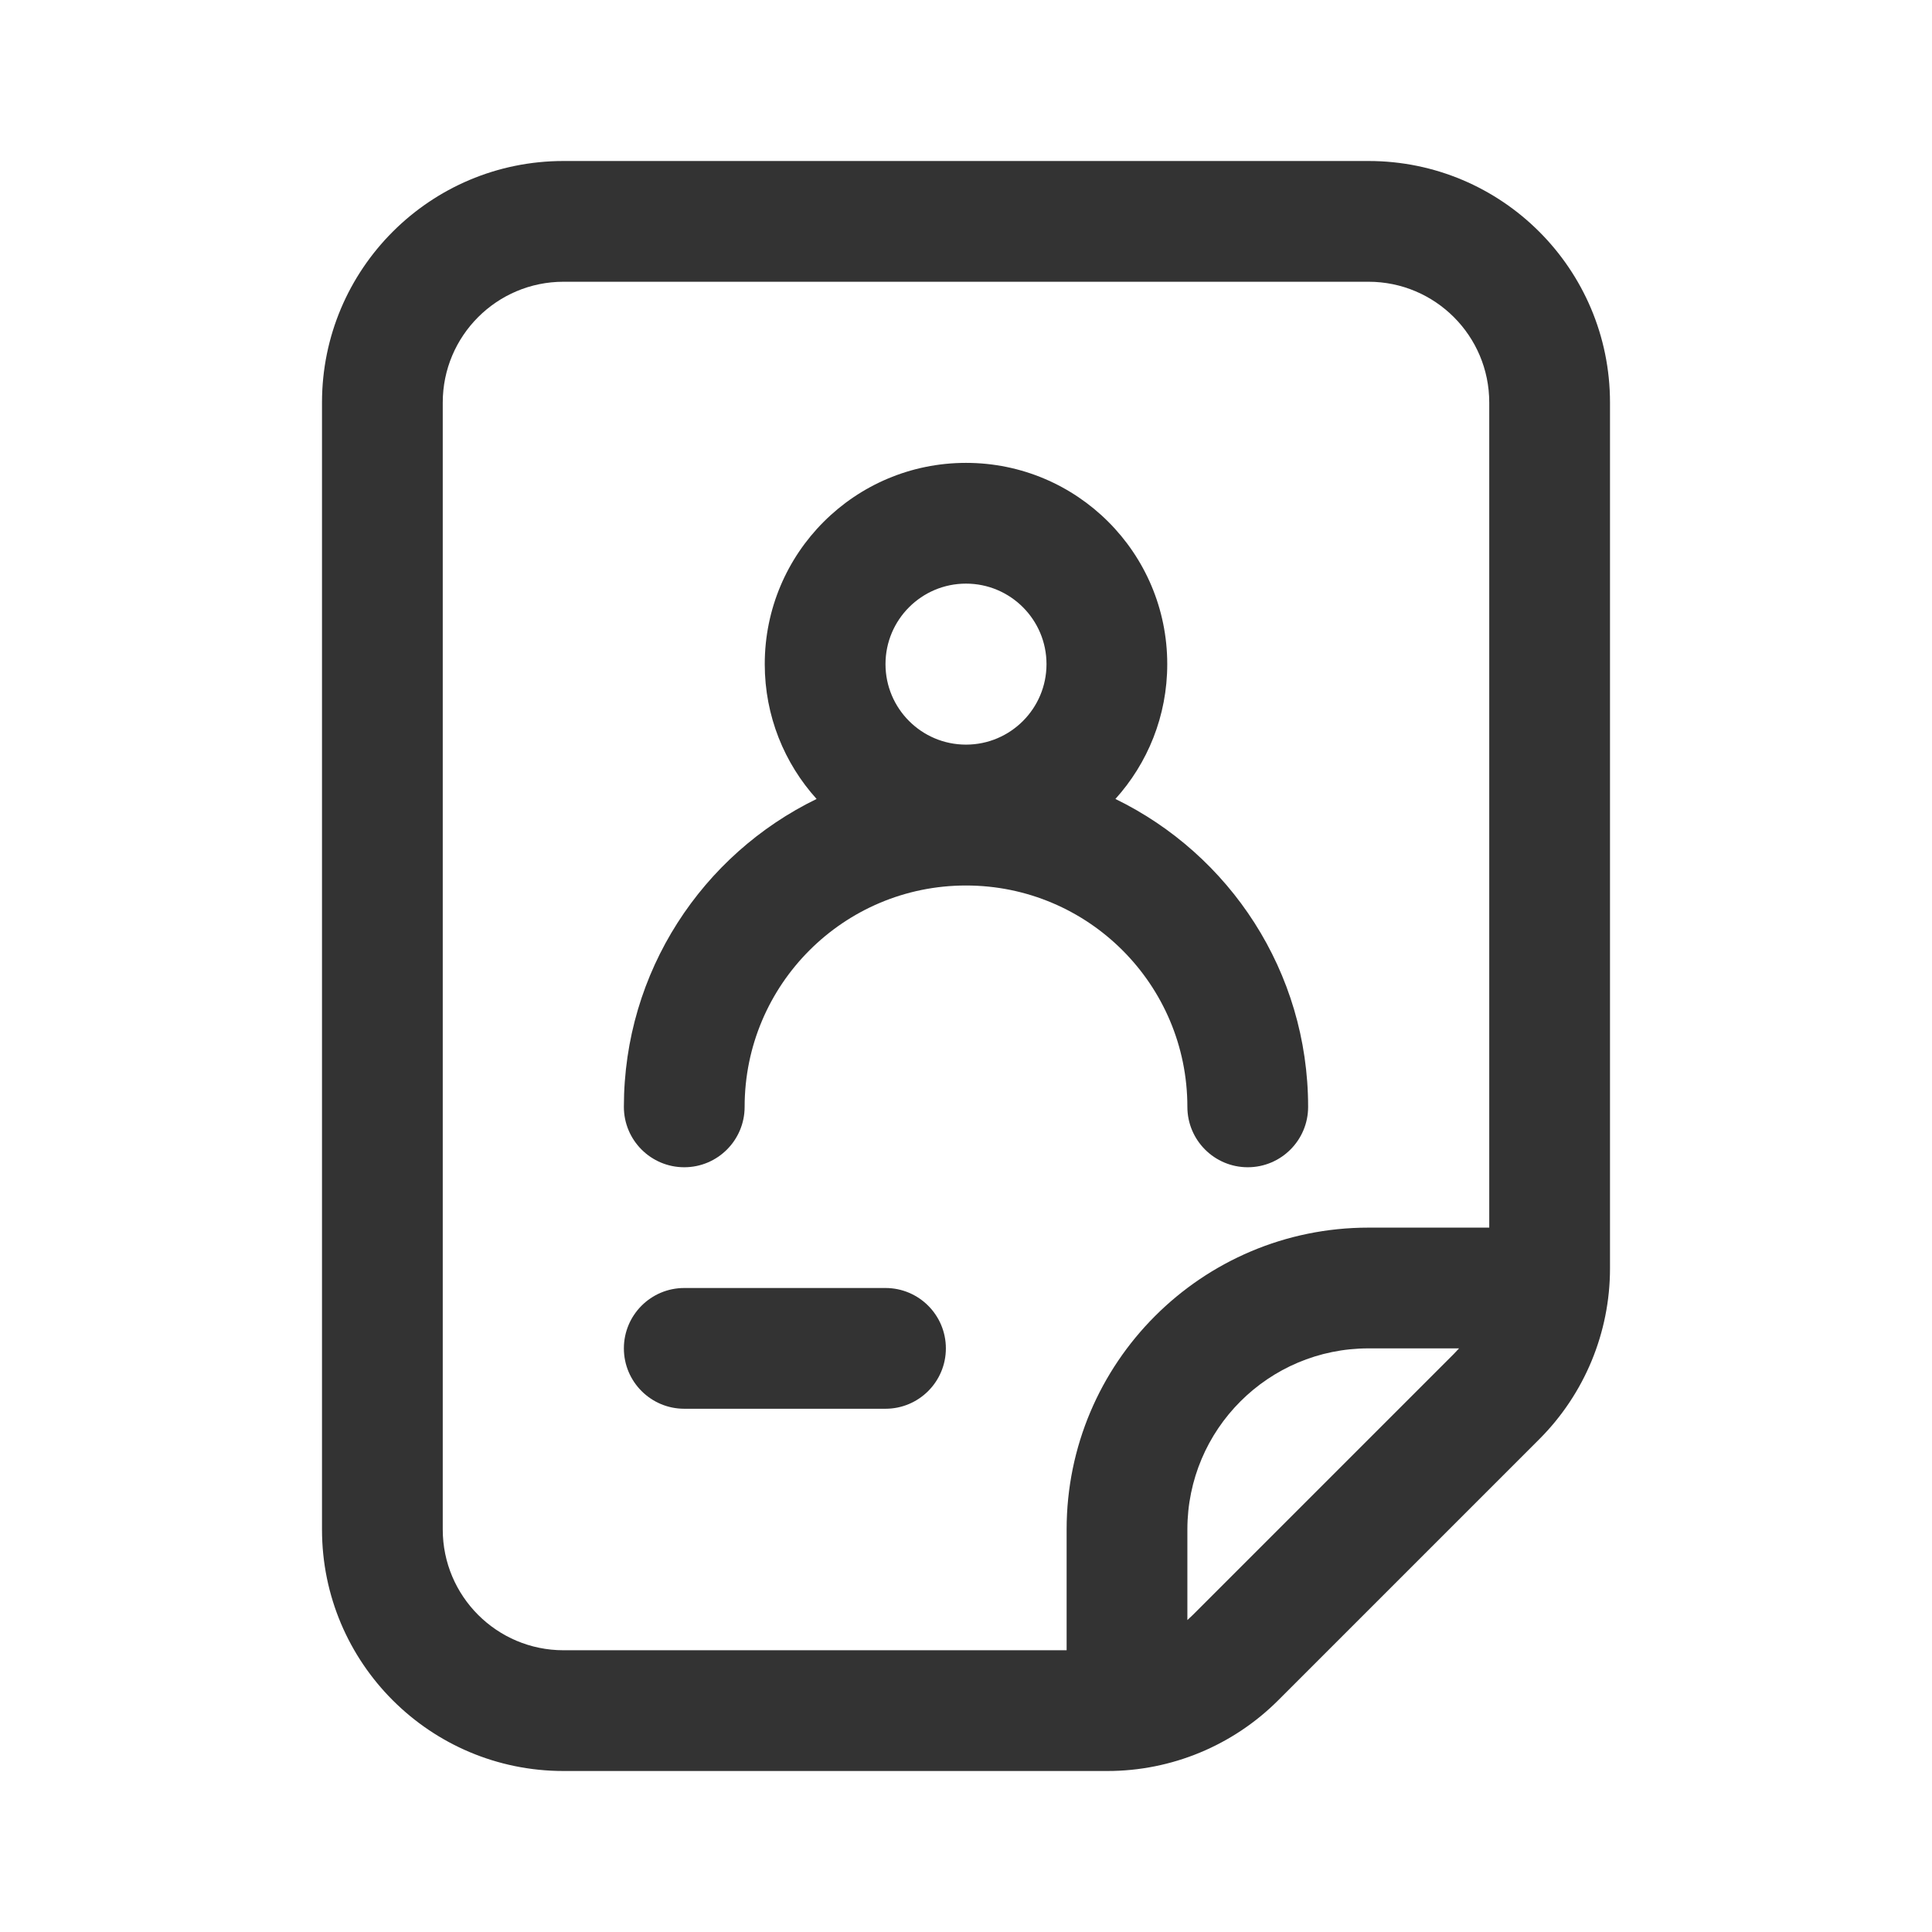 <svg width="24" height="24" viewBox="0 0 24 24" fill="none" xmlns="http://www.w3.org/2000/svg">
<g clip-path="url(#clip0_2627_42206)">
<path fill-rule="evenodd" clip-rule="evenodd" d="M14.5 8.25C14.5 8.895 14.256 9.482 13.856 9.925C15.273 10.614 16.25 12.068 16.25 13.75C16.25 14.164 15.914 14.5 15.5 14.5C15.086 14.5 14.75 14.164 14.75 13.75C14.75 12.231 13.519 11 12 11C10.481 11 9.25 12.231 9.25 13.75C9.25 14.164 8.914 14.5 8.5 14.5C8.086 14.5 7.75 14.164 7.75 13.75C7.75 12.068 8.727 10.614 10.144 9.925C9.744 9.482 9.5 8.895 9.5 8.25C9.5 6.869 10.619 5.75 12 5.75C13.381 5.75 14.5 6.869 14.5 8.25ZM13 8.25C13 8.802 12.552 9.25 12 9.25C11.448 9.25 11 8.802 11 8.25C11 7.698 11.448 7.25 12 7.25C12.552 7.25 13 7.698 13 8.25Z" fill="#333333"/>
<path d="M8.5 16C8.086 16 7.75 16.336 7.75 16.75C7.75 17.164 8.086 17.5 8.5 17.5H11C11.414 17.5 11.75 17.164 11.75 16.75C11.75 16.336 11.414 16 11 16H8.5Z" fill="#333333"/>
<path fill-rule="evenodd" clip-rule="evenodd" d="M7 2C5.343 2 4 3.343 4 5V19C4 20.657 5.343 22 7 22H13.757C14.553 22 15.316 21.684 15.879 21.121L19.121 17.879C19.684 17.316 20 16.553 20 15.757V5C20 3.343 18.657 2 17 2H7ZM17 3.5H7C6.172 3.5 5.5 4.172 5.5 5V19C5.5 19.828 6.172 20.5 7 20.5H13.25V19C13.25 16.929 14.929 15.25 17 15.25H18.5V5C18.5 4.172 17.828 3.5 17 3.5ZM14.818 20.061C14.796 20.083 14.773 20.104 14.75 20.125V19C14.75 17.757 15.757 16.75 17 16.75H18.125C18.104 16.773 18.083 16.796 18.061 16.818L14.818 20.061Z" fill="#333333"/>
</g>
<defs>
<clipPath id="clip0_2627_42206">
<rect width="24" height="24" fill="white"/>
</clipPath>
</defs>
</svg>
